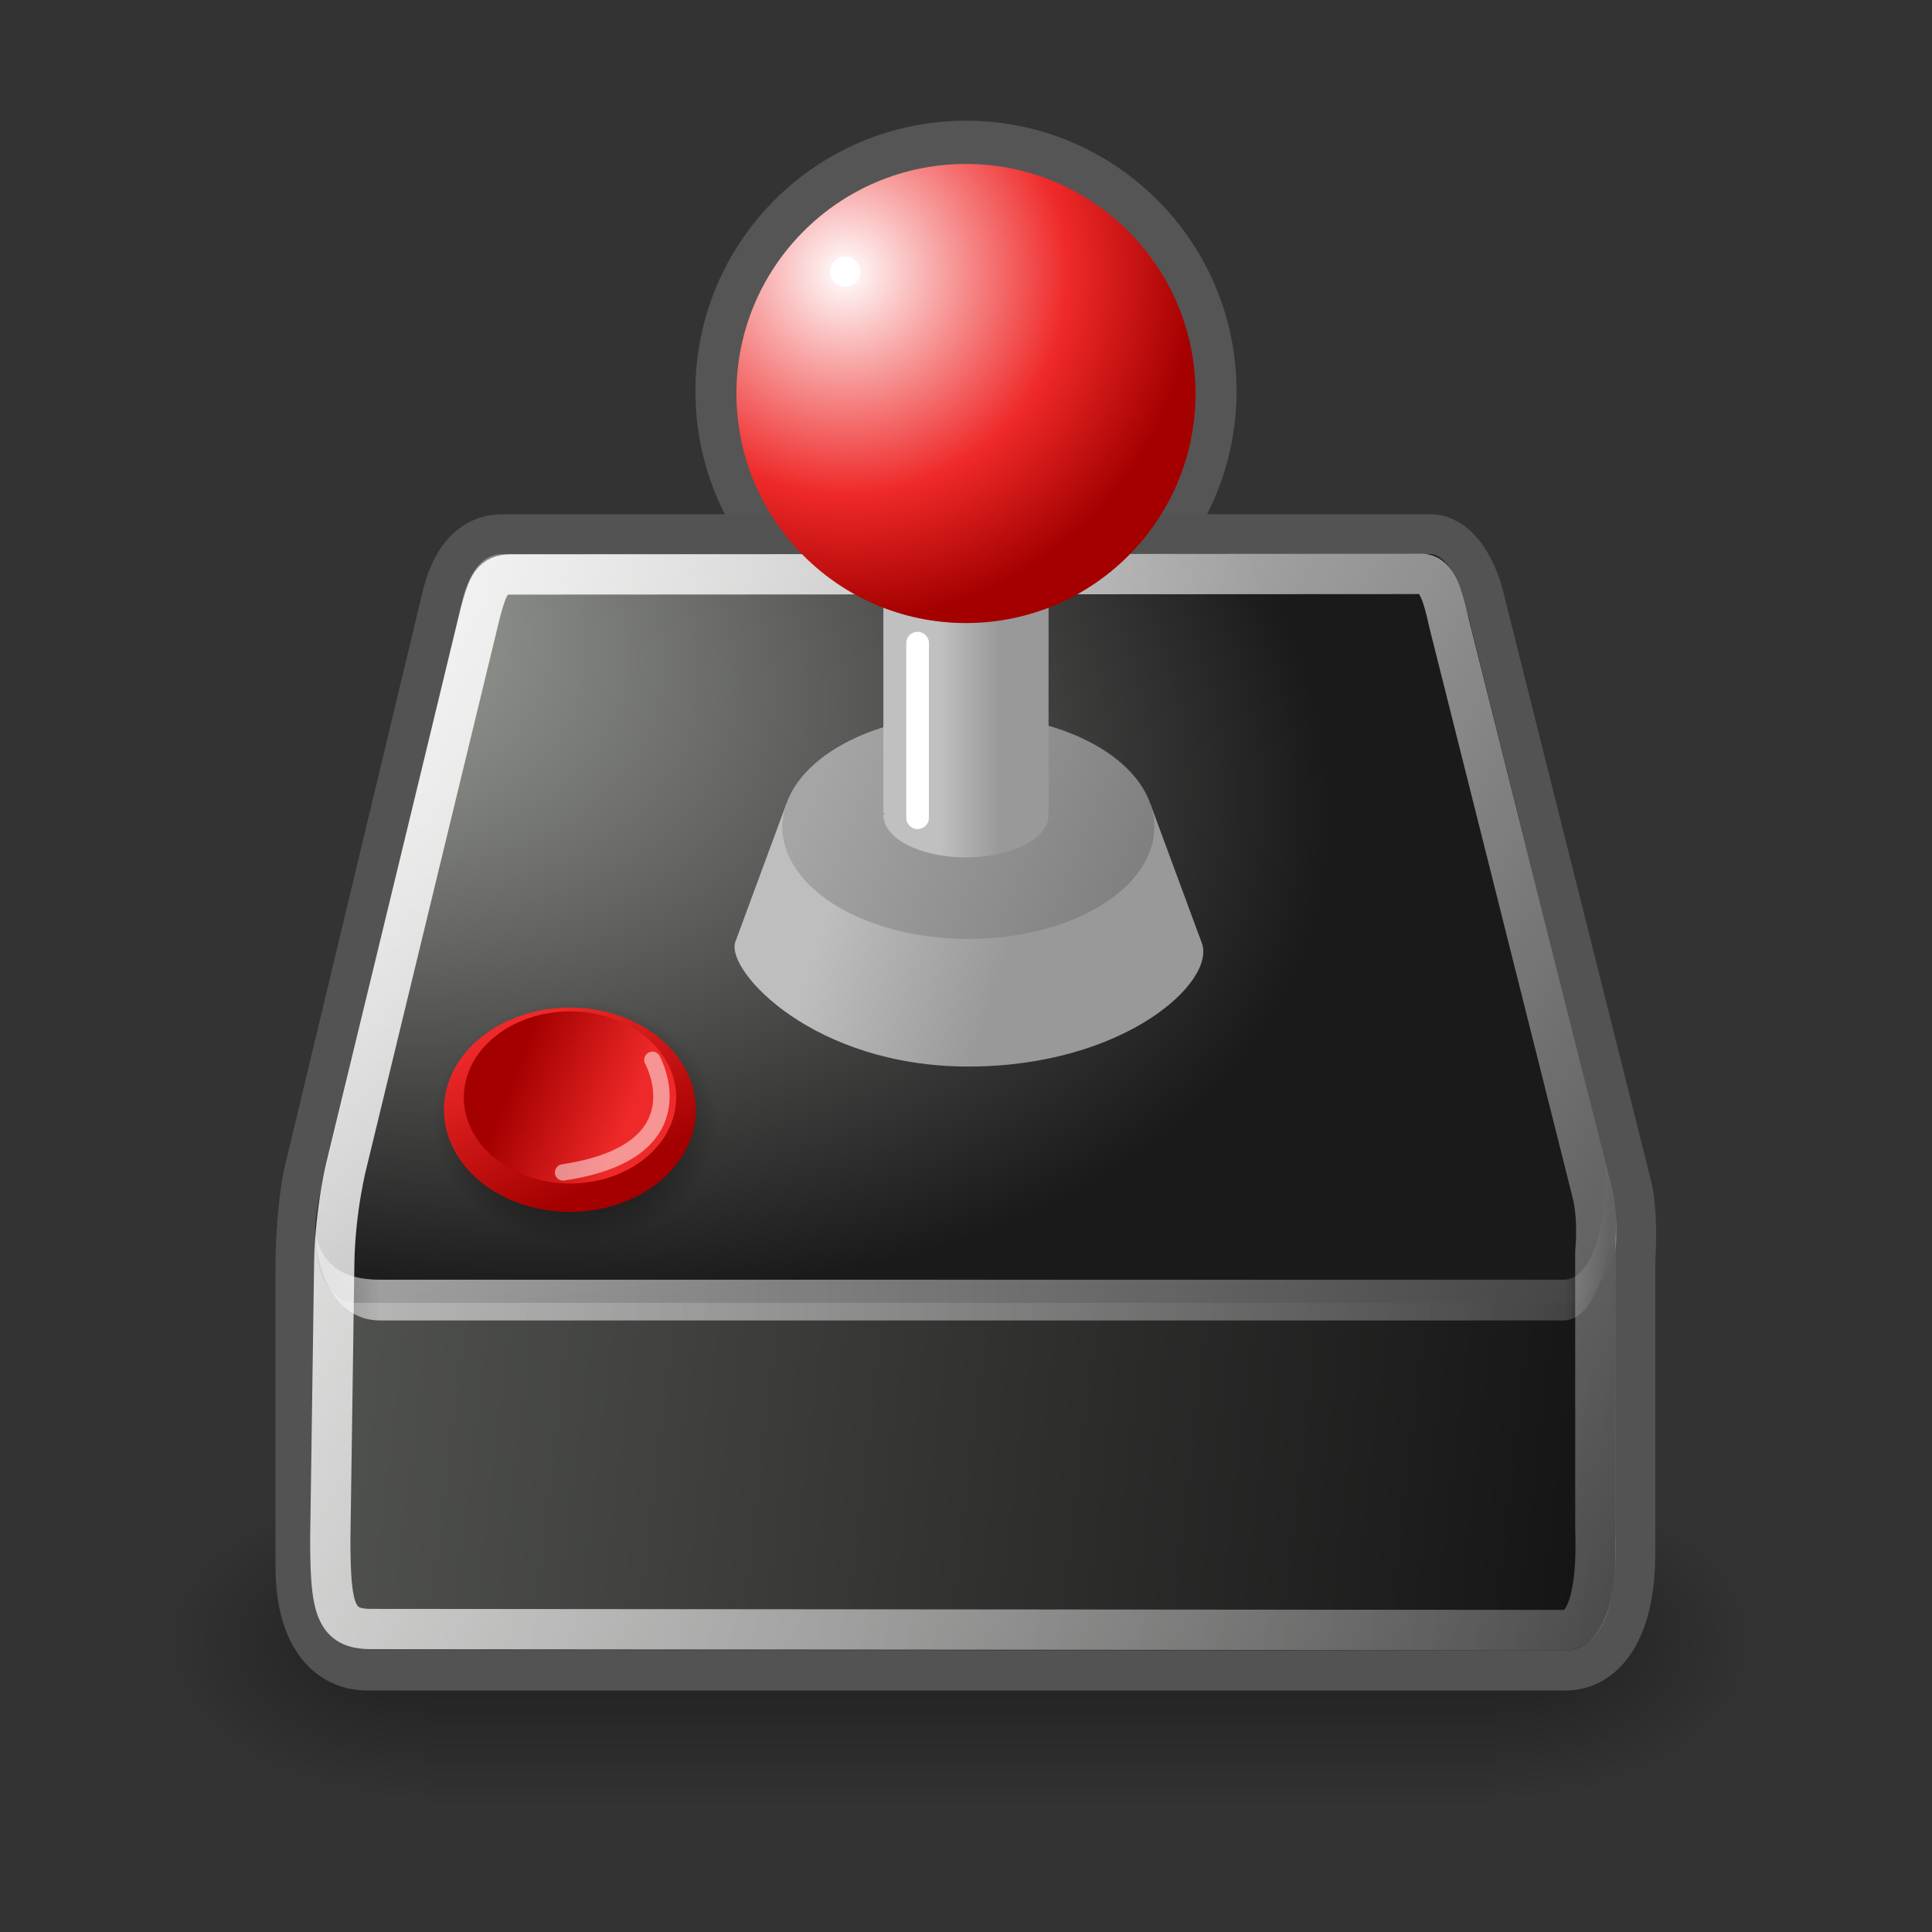 <?xml version="1.0" encoding="UTF-8" standalone="no"?>
<!-- Created with Inkscape (http://www.inkscape.org/) -->

<svg
   width="128"
   height="128"
   viewBox="0 0 33.867 33.867"
   version="1.1"
   id="svg1"
   inkscape:version="1.4.2 (ebf0e940d0, 2025-05-08)"
   sodipodi:docname="input-gaming.svg"
   xmlns:inkscape="http://www.inkscape.org/namespaces/inkscape"
   xmlns:sodipodi="http://sodipodi.sourceforge.net/DTD/sodipodi-0.dtd"
   xmlns:xlink="http://www.w3.org/1999/xlink"
   xmlns="http://www.w3.org/2000/svg"
   xmlns:svg="http://www.w3.org/2000/svg"
   xmlns:rdf="http://www.w3.org/1999/02/22-rdf-syntax-ns#"
   xmlns:cc="http://creativecommons.org/ns#">
  <rect x="0" y="0" width="33.867" height="33.867" fill="#333333" stroke="none"/>
  <sodipodi:namedview
     id="namedview1"
     pagecolor="#ffffff"
     bordercolor="#000000"
     borderopacity="0.25"
     inkscape:showpageshadow="2"
     inkscape:pageopacity="0.0"
     inkscape:pagecheckerboard="0"
     inkscape:deskcolor="#d1d1d1"
     inkscape:document-units="px"
     inkscape:zoom="4"
     inkscape:cx="29.75"
     inkscape:cy="57.75"
     inkscape:window-width="2157"
     inkscape:window-height="1607"
     inkscape:window-x="26"
     inkscape:window-y="23"
     inkscape:window-maximized="0"
     inkscape:current-layer="layer1"
     showgrid="true">
    <inkscape:grid
       id="grid1"
       units="px"
       originx="0"
       originy="0"
       spacingx="0.265"
       spacingy="0.265"
       empcolor="#0099e5"
       empopacity="0.302"
       color="#0099e5"
       opacity="0.149"
       empspacing="4"
       enabled="true"
       visible="true" />
  </sodipodi:namedview>
  <defs
     id="defs1">
    <linearGradient
       id="linearGradient11"
       inkscape:collect="always">
      <stop
         style="stop-color:#808080;stop-opacity:1;"
         offset="0"
         id="stop12" />
      <stop
         style="stop-color:#a5a5a5;stop-opacity:1;"
         offset="1"
         id="stop13" />
    </linearGradient>
    <linearGradient
       id="linearGradient1"
       inkscape:collect="always">
      <stop
         style="stop-color:#ffffff;stop-opacity:0.66;"
         offset="0"
         id="stop5" />
      <stop
         style="stop-color:#ffffff;stop-opacity:1;"
         offset="0.05"
         id="stop11" />
      <stop
         style="stop-color:#ffffff;stop-opacity:0.334;"
         offset="0.965"
         id="stop10" />
      <stop
         style="stop-color:#ffffff;stop-opacity:0;"
         offset="1"
         id="stop9" />
    </linearGradient>
    <linearGradient
       id="linearGradient8">
      <stop
         id="stop7"
         offset="0"
         style="stop-color:#999999;stop-opacity:1;" />
      <stop
         id="stop8"
         offset="1"
         style="stop-color:#c0c0c0;stop-opacity:1;" />
    </linearGradient>
    <linearGradient
       id="linearGradient4">
      <stop
         id="stop3"
         offset="0"
         style="stop-color:#ef2929;stop-opacity:1" />
      <stop
         id="stop4"
         offset="1"
         style="stop-color:#a40000;stop-opacity:1" />
    </linearGradient>
    <linearGradient
       id="linearGradient2">
      <stop
         id="stop1"
         offset="0"
         style="stop-color:#ef2929;stop-opacity:1" />
      <stop
         id="stop2"
         offset="1"
         style="stop-color:#a40000;stop-opacity:1" />
    </linearGradient>
    <linearGradient
       id="linearGradient2510"
       inkscape:collect="always">
      <stop
         id="stop2512"
         offset="0"
         style="stop-color:#ffffff;stop-opacity:1;" />
      <stop
         id="stop2514"
         offset="1"
         style="stop-color:#ffffff;stop-opacity:0;" />
    </linearGradient>
    <linearGradient
       inkscape:collect="always"
       xlink:href="#linearGradient4"
       id="linearGradient1482"
       gradientUnits="userSpaceOnUse"
       x1="21.238"
       y1="2.998"
       x2="27.161"
       y2="12.501" />
    <linearGradient
       id="linearGradient4990">
      <stop
         id="stop4992"
         offset="0"
         style="stop-color:#ffffff;stop-opacity:1;" />
      <stop
         id="stop6"
         offset="0.636"
         style="stop-color:#ef2929;stop-opacity:1" />
      <stop
         id="stop4994"
         offset="1"
         style="stop-color:#a40000;stop-opacity:1" />
    </linearGradient>
    <linearGradient
       inkscape:collect="always"
       xlink:href="#linearGradient2"
       id="linearGradient1484"
       gradientUnits="userSpaceOnUse"
       x1="28.41"
       y1="8.861"
       x2="20.874"
       y2="6.462" />
    <radialGradient
       inkscape:collect="always"
       xlink:href="#linearGradient4990"
       id="radialGradient1520"
       gradientUnits="userSpaceOnUse"
       gradientTransform="matrix(6.7747142e-8,0.922,-0.926,6.4922883e-8,21.235,-15.535)"
       cx="22.035"
       cy="6.929"
       fx="22.035"
       fy="6.929"
       r="6.629" />
    <linearGradient
       inkscape:collect="always"
       xlink:href="#linearGradient8"
       id="linearGradient1496"
       gradientUnits="userSpaceOnUse"
       gradientTransform="matrix(0.504,0,0,0.506,4.56,2.966)"
       x1="25.698"
       y1="17.5"
       x2="23.635"
       y2="17.5" />
    <linearGradient
       id="linearGradient5018">
      <stop
         id="stop5020"
         offset="0"
         style="stop-color:#999999;stop-opacity:1;" />
      <stop
         id="stop5022"
         offset="1"
         style="stop-color:#bebebe;stop-opacity:1;" />
    </linearGradient>
    <linearGradient
       inkscape:collect="always"
       xlink:href="#linearGradient5018"
       id="linearGradient1501"
       gradientUnits="userSpaceOnUse"
       gradientTransform="matrix(0.655,0,0,0.464,0.824,3.866)"
       x1="25.666"
       y1="27.958"
       x2="20.711"
       y2="26.876" />
    <linearGradient
       inkscape:collect="always"
       xlink:href="#linearGradient2510"
       id="linearGradient1507"
       gradientUnits="userSpaceOnUse"
       gradientTransform="matrix(0.545,0,0,0.914,3.746,-3.049)"
       x1="6.724"
       y1="4.491"
       x2="53.357"
       y2="47.311" />
    <radialGradient
       inkscape:collect="always"
       xlink:href="#linearGradient5069"
       id="radialGradient1470"
       gradientUnits="userSpaceOnUse"
       gradientTransform="matrix(0.653,0,0,0.559,3.317,1.38)"
       cx="10.364"
       cy="32.709"
       fx="10.364"
       fy="32.709"
       r="3.823" />
    <linearGradient
       id="linearGradient5069"
       inkscape:collect="always">
      <stop
         id="stop5071"
         offset="0"
         style="stop-color:#000000;stop-opacity:1;" />
      <stop
         id="stop5073"
         offset="1"
         style="stop-color:#000000;stop-opacity:0;" />
    </linearGradient>
    <radialGradient
       inkscape:collect="always"
       xlink:href="#linearGradient4244"
       id="radialGradient1512"
       gradientUnits="userSpaceOnUse"
       gradientTransform="matrix(1.011,0.202,0.045,0.6,-11.369,2.244)"
       cx="12.99"
       cy="7.755"
       fx="12.99"
       fy="7.755"
       r="20.936" />
    <linearGradient
       id="linearGradient4244">
      <stop
         id="stop4246"
         offset="0"
         style="stop-color:#babdb6;stop-opacity:1" />
      <stop
         id="stop4248"
         offset="1"
         style="stop-color:#1a1a1a;stop-opacity:1;" />
    </linearGradient>
    <linearGradient
       inkscape:collect="always"
       xlink:href="#linearGradient4228"
       id="linearGradient1516"
       gradientUnits="userSpaceOnUse"
       gradientTransform="matrix(0.545,0,0,0.914,3.746,-3.049)"
       x1="0.672"
       y1="27.548"
       x2="48.523"
       y2="37.013" />
    <linearGradient
       id="linearGradient4228">
      <stop
         id="stop4230"
         offset="0"
         style="stop-color:#555753;stop-opacity:1" />
      <stop
         id="stop4232"
         offset="1"
         style="stop-color:#0d0d0d;stop-opacity:1;" />
    </linearGradient>
    <linearGradient
       inkscape:collect="always"
       xlink:href="#linearGradient5048"
       id="linearGradient6715"
       gradientUnits="userSpaceOnUse"
       gradientTransform="matrix(2.774,0,0,1.97,-1892.179,-872.885)"
       x1="302.857"
       y1="366.648"
       x2="302.857"
       y2="609.505" />
    <linearGradient
       id="linearGradient5048">
      <stop
         style="stop-color:black;stop-opacity:0;"
         offset="0"
         id="stop5050" />
      <stop
         id="stop5056"
         offset="0.5"
         style="stop-color:black;stop-opacity:1;" />
      <stop
         style="stop-color:black;stop-opacity:0;"
         offset="1"
         id="stop5052" />
    </linearGradient>
    <radialGradient
       inkscape:collect="always"
       xlink:href="#linearGradient5069"
       id="radialGradient6717"
       gradientUnits="userSpaceOnUse"
       gradientTransform="matrix(2.774,0,0,1.97,-1891.633,-872.885)"
       cx="605.714"
       cy="486.648"
       fx="605.714"
       fy="486.648"
       r="117.143" />
    <radialGradient
       inkscape:collect="always"
       xlink:href="#linearGradient5069"
       id="radialGradient6719"
       gradientUnits="userSpaceOnUse"
       gradientTransform="matrix(-2.774,0,0,1.97,112.762,-872.885)"
       cx="605.714"
       cy="486.648"
       fx="605.714"
       fy="486.648"
       r="117.143" />
    <linearGradient
       inkscape:collect="always"
       xlink:href="#linearGradient1"
       id="linearGradient9"
       x1="5.529"
       y1="21.719"
       x2="28.226"
       y2="21.719"
       gradientUnits="userSpaceOnUse" />
    <linearGradient
       inkscape:collect="always"
       xlink:href="#linearGradient11"
       id="linearGradient13"
       x1="19.844"
       y1="15.346"
       x2="14.552"
       y2="13.229"
       gradientUnits="userSpaceOnUse" />
  </defs>
  <g
     inkscape:label="Layer 1"
     inkscape:groupmode="layer"
     id="layer1">
    <g
       transform="matrix(0.014,0,0,0.012,29.288,27.763)"
       id="g6707"
       style="display:inline">
      <rect
         style="color:#000000;display:inline;overflow:visible;visibility:visible;opacity:0.402;fill:url(#linearGradient6715);fill-opacity:1;fill-rule:nonzero;stroke:none;stroke-width:1;stroke-linecap:round;stroke-linejoin:miter;stroke-miterlimit:4;stroke-dasharray:none;stroke-dashoffset:0;stroke-opacity:1;marker:none;marker-start:none;marker-mid:none;marker-end:none"
         id="rect6709"
         width="1339.633"
         height="478.357"
         x="-1559.252"
         y="-150.697" />
      <path
         style="color:#000000;display:inline;overflow:visible;visibility:visible;opacity:0.402;fill:url(#radialGradient6717);fill-opacity:1;fill-rule:nonzero;stroke:none;stroke-width:1;stroke-linecap:round;stroke-linejoin:miter;stroke-miterlimit:4;stroke-dasharray:none;stroke-dashoffset:0;stroke-opacity:1;marker:none;marker-start:none;marker-mid:none;marker-end:none"
         d="m -219.619,-150.68 c 0,0 0,478.331 0,478.331 142.874,0.9 345.4,-107.17 345.4,-239.196 0,-132.027 -159.437,-239.135 -345.4,-239.135 z"
         id="path6711"
         sodipodi:nodetypes="cccc" />
      <path
         sodipodi:nodetypes="cccc"
         id="path6713"
         d="m -1559.252,-150.68 c 0,0 0,478.331 0,478.331 -142.874,0.9 -345.4,-107.17 -345.4,-239.196 0,-132.027 159.437,-239.135 345.4,-239.135 z"
         style="color:#000000;display:inline;overflow:visible;visibility:visible;opacity:0.402;fill:url(#radialGradient6719);fill-opacity:1;fill-rule:nonzero;stroke:none;stroke-width:1;stroke-linecap:round;stroke-linejoin:miter;stroke-miterlimit:4;stroke-dasharray:none;stroke-dashoffset:0;stroke-opacity:1;marker:none;marker-start:none;marker-mid:none;marker-end:none" />
    </g>
    <path
       id="path4347-3"
       d="m 16.906,6.192 c -1.224,0 -2.214,0.397 -2.214,0.89 0,0.016 0.046,0.022 0.048,0.038 h -0.048 v 8.407 h 0.048 c -0.002,0.016 -0.048,0.021 -0.048,0.038 0,0.493 0.99,0.89 2.214,0.89 1.224,0 2.214,-0.397 2.214,-0.89 0,-0.016 -0.046,-0.022 -0.048,-0.038 h 0.048 V 7.119 h -0.048 c 0.002,-0.016 0.048,-0.021 0.048,-0.038 0,-0.493 -0.99,-0.89 -2.214,-0.89 z"
       style="color:#000000;font-family:'Bitstream Vera Sans';display:inline;overflow:visible;visibility:visible;fill:#555753;fill-opacity:1;fill-rule:evenodd;stroke:none;stroke-width:0.683px;stroke-linecap:butt;stroke-linejoin:miter;stroke-miterlimit:4;stroke-dasharray:none;stroke-dashoffset:0;stroke-opacity:1;marker:none;marker-start:none;marker-mid:none;marker-end:none" />
    <circle
       id="path4641-6"
       style="color:#000000;font-family:'Bitstream Vera Sans';display:inline;overflow:visible;visibility:visible;fill:#555555;fill-opacity:1;fill-rule:evenodd;stroke:none;stroke-width:0.769;stroke-linecap:butt;stroke-linejoin:miter;stroke-miterlimit:4;stroke-dasharray:none;stroke-dashoffset:0;stroke-opacity:1;marker:none;marker-start:none;marker-mid:none;marker-end:none"
       cx="16.933"
       cy="6.859"
       r="4.743" />
    <path
       sodipodi:nodetypes="cccsccccccccc"
       id="path4196"
       d="m 8.803,9.72 c -0.34,0 -0.562,0.265 -0.698,0.772 0,0 -2.434,10.154 -2.434,10.154 0,0 -0.136,0.614 -0.136,1.629 0,0 0,5.167 0,5.167 0,0.99 0.358,1.486 0.902,1.486 H 27.442 c 0.536,0 0.868,-0.657 0.868,-1.686 v -5.167 c 0,0 0.058,-0.705 -0.051,-1.2 L 25.688,10.634 C 25.588,10.166 25.342,9.731 25.076,9.72 Z"
       style="display:inline;fill:none;fill-opacity:1;fill-rule:evenodd;stroke:#535353;stroke-width:1.412;stroke-linecap:round;stroke-linejoin:round;stroke-miterlimit:4;stroke-dasharray:none;stroke-opacity:1" />
    <path
       sodipodi:nodetypes="ccccccccc"
       id="path4170"
       d="m 5.529,21.64 0.416,-0.633 20.485,0.057 1.886,0.29 v 5.888 c 0,1.029 -0.331,1.686 -0.867,1.686 H 6.434 c -0.544,0 -0.905,-0.496 -0.905,-1.486 z"
       style="display:inline;fill:url(#linearGradient1516);fill-opacity:1;fill-rule:evenodd;stroke:none;stroke-width:0.72px;stroke-linecap:butt;stroke-linejoin:miter;stroke-opacity:1" />
    <path
       sodipodi:nodetypes="csccccccs"
       id="path3093"
       d="m 5.679,20.65 c -0.389,1.339 -3.348e-4,2.188 0.564,2.188 0,0 21.242,0 21.242,0 0.61,-0.022 1.005,-0.925 0.778,-1.96 L 25.696,10.626 C 25.595,10.158 25.339,9.723 25.073,9.712 H 8.811 c -0.34,0 -0.564,0.278 -0.7,0.784 z"
       style="display:inline;fill:url(#radialGradient1512);fill-opacity:1;fill-rule:evenodd;stroke:none;stroke-width:0.706px;stroke-linecap:butt;stroke-linejoin:miter;stroke-opacity:1" />
    <ellipse
       id="path5067"
       style="color:#000000;font-family:'Bitstream Vera Sans';display:inline;overflow:visible;visibility:visible;fill:url(#radialGradient1470);fill-opacity:1;fill-rule:evenodd;stroke:none;stroke-width:1.529;stroke-linecap:butt;stroke-linejoin:miter;stroke-miterlimit:4;stroke-dasharray:none;stroke-dashoffset:0;stroke-opacity:1;marker:none;marker-start:none;marker-mid:none;marker-end:none"
       cx="10.081"
       cy="19.66"
       rx="2.495"
       ry="2.137" />
    <path
       sodipodi:nodetypes="cccccccc"
       id="path4201-3"
       d="m 28.146,20.29 c 0.035,1.143 -0.225,2.118 -0.72,2.143 0,0 -20.762,-2e-6 -20.762,0 -0.702,0 -1.017,-0.297 -1.135,-0.794 0.05,0.864 0.45,1.508 1.135,1.508 0,0 20.762,0 20.762,0 0.586,-0.03 0.955,-1.302 0.736,-2.739 z"
       style="display:inline;fill:url(#linearGradient9);fill-opacity:0.579;fill-rule:evenodd;stroke:none;stroke-width:0.706px;stroke-linecap:butt;stroke-linejoin:miter;stroke-opacity:1" />
    <path
       style="display:inline;fill:none;fill-opacity:1;fill-rule:evenodd;stroke:url(#linearGradient1507);stroke-width:0.706;stroke-linecap:round;stroke-linejoin:round;stroke-miterlimit:4;stroke-dasharray:none;stroke-opacity:1"
       d="m 8.957,10.07 c -0.328,0 -0.404,0.178 -0.535,0.665 l -2.336,9.635 c 0,0 -0.213,0.806 -0.227,1.783 l -0.069,4.815 c 0,1.239 0.086,1.588 0.713,1.588 l 20.911,0.018 c 0.392,0.025 0.593,-0.648 0.552,-1.761 l -8.68e-4,-4.878 c 0,0 0.059,-0.512 -0.046,-0.989 L 25.397,10.909 c -0.097,-0.451 -0.208,-0.838 -0.464,-0.848 z"
       id="path4252"
       sodipodi:nodetypes="cccsccccccccc" />
    <path
       sodipodi:nodetypes="cczccc"
       id="path5026"
       d="m 20.168,14.098 0.897,2.427 c 0.266,0.681 -1.358,2.171 -4.09,2.171 -2.711,0 -4.233,-1.663 -4.09,-2.171 l 0.897,-2.428 z"
       style="color:#000000;font-family:'Bitstream Vera Sans';display:inline;overflow:visible;visibility:visible;fill:url(#linearGradient1501);fill-opacity:1;fill-rule:evenodd;stroke:none;stroke-width:0.551px;stroke-linecap:butt;stroke-linejoin:miter;stroke-miterlimit:4;stroke-dasharray:none;stroke-dashoffset:0;stroke-opacity:1;marker:none;marker-start:none;marker-mid:none;marker-end:none" />
    <ellipse
       id="path4345"
       style="color:#000000;font-family:'Bitstream Vera Sans';display:inline;overflow:visible;visibility:visible;fill:url(#linearGradient13);fill-opacity:1;fill-rule:evenodd;stroke:none;stroke-width:0.488px;stroke-linecap:butt;stroke-linejoin:miter;stroke-miterlimit:4;stroke-dasharray:none;stroke-dashoffset:0;stroke-opacity:1;marker:none;marker-start:none;marker-mid:none;marker-end:none"
       cx="16.975"
       cy="14.495"
       rx="3.26"
       ry="1.964" />
    <path
       id="path4347"
       d="m 16.933,6.46 c -0.801,0 -1.448,0.331 -1.448,0.743 0,0.014 0.03,0.018 0.031,0.032 h -0.031 v 7.02 h 0.031 c -0.002,0.013 -0.031,0.018 -0.031,0.032 0,0.412 0.648,0.743 1.448,0.743 0.801,0 1.448,-0.331 1.448,-0.743 0,-0.014 -0.03,-0.018 -0.031,-0.032 h 0.031 V 7.235 h -0.031 c 0.001,-0.013 0.031,-0.018 0.031,-0.032 0,-0.412 -0.648,-0.743 -1.448,-0.743 z"
       style="color:#000000;font-family:'Bitstream Vera Sans';display:inline;overflow:visible;visibility:visible;fill:url(#linearGradient1496);fill-opacity:1;fill-rule:evenodd;stroke:none;stroke-width:0.505px;stroke-linecap:butt;stroke-linejoin:miter;stroke-miterlimit:4;stroke-dasharray:none;stroke-dashoffset:0;stroke-opacity:1;marker:none;marker-start:none;marker-mid:none;marker-end:none" />
    <circle
       id="path4641"
       style="color:#000000;font-family:'Bitstream Vera Sans';display:inline;overflow:visible;visibility:visible;fill:url(#radialGradient1520);fill-opacity:1;fill-rule:evenodd;stroke:none;stroke-width:0.653;stroke-linecap:butt;stroke-linejoin:miter;stroke-miterlimit:4;stroke-dasharray:none;stroke-dashoffset:0;stroke-opacity:1;marker:none;marker-start:none;marker-mid:none;marker-end:none"
       cx="16.933"
       cy="6.898"
       r="4.024" />
    <g
       transform="matrix(0.653,0,0,0.761,3.745,-5.203)"
       id="g5049"
       style="display:inline">
      <circle
         transform="matrix(0.51,0,0,0.355,-2.878,29.417)"
         id="path5039"
         style="color:#000000;font-family:'Bitstream Vera Sans';display:inline;overflow:visible;visibility:visible;opacity:1;fill:url(#linearGradient1482);fill-opacity:1;fill-rule:evenodd;stroke:none;stroke-width:1.075;stroke-linecap:butt;stroke-linejoin:miter;stroke-miterlimit:4;stroke-dasharray:none;stroke-dashoffset:0;stroke-opacity:1;marker:none;marker-start:none;marker-mid:none;marker-end:none"
         cx="24.395"
         cy="8.402"
         r="6.629" />
      <circle
         style="color:#000000;font-family:'Bitstream Vera Sans';display:inline;overflow:visible;visibility:visible;opacity:1;fill:url(#linearGradient1484);fill-opacity:1;fill-rule:evenodd;stroke:none;stroke-width:1.075;stroke-linecap:butt;stroke-linejoin:miter;stroke-miterlimit:4;stroke-dasharray:none;stroke-dashoffset:0;stroke-opacity:1;marker:none;marker-start:none;marker-mid:none;marker-end:none"
         id="path5045"
         transform="matrix(0.43,0,0,0.299,-0.923,29.604)"
         cx="24.395"
         cy="8.402"
         r="6.629" />
    </g>
    <path
       style="display:inline;fill:none;stroke:#ffffff;stroke-width:0.287;stroke-linecap:round;stroke-linejoin:round;stroke-dasharray:none;stroke-dashoffset:4.2;stroke-opacity:0.502"
       d="m 9.87,20.552 c 2.461,-0.369 1.566,-1.973 1.566,-1.973"
       id="path4"
       sodipodi:nodetypes="cc" />
    <path
       style="display:inline;fill:#ffffff;fill-opacity:0.66;stroke:#ffffff;stroke-width:0.397;stroke-linecap:round;stroke-linejoin:round;stroke-dasharray:none;stroke-dashoffset:4.2;stroke-opacity:1"
       d="m 16.085,11.274 v 3.061"
       id="path8" />
    <circle
       style="fill:#ffffff;stroke:#ffffff;stroke-width:0.132;stroke-linecap:round;stroke-linejoin:round;stroke-dashoffset:4.2"
       id="path1"
       cx="14.817"
       cy="4.762"
       r="0.199" />
  </g>
</svg>
